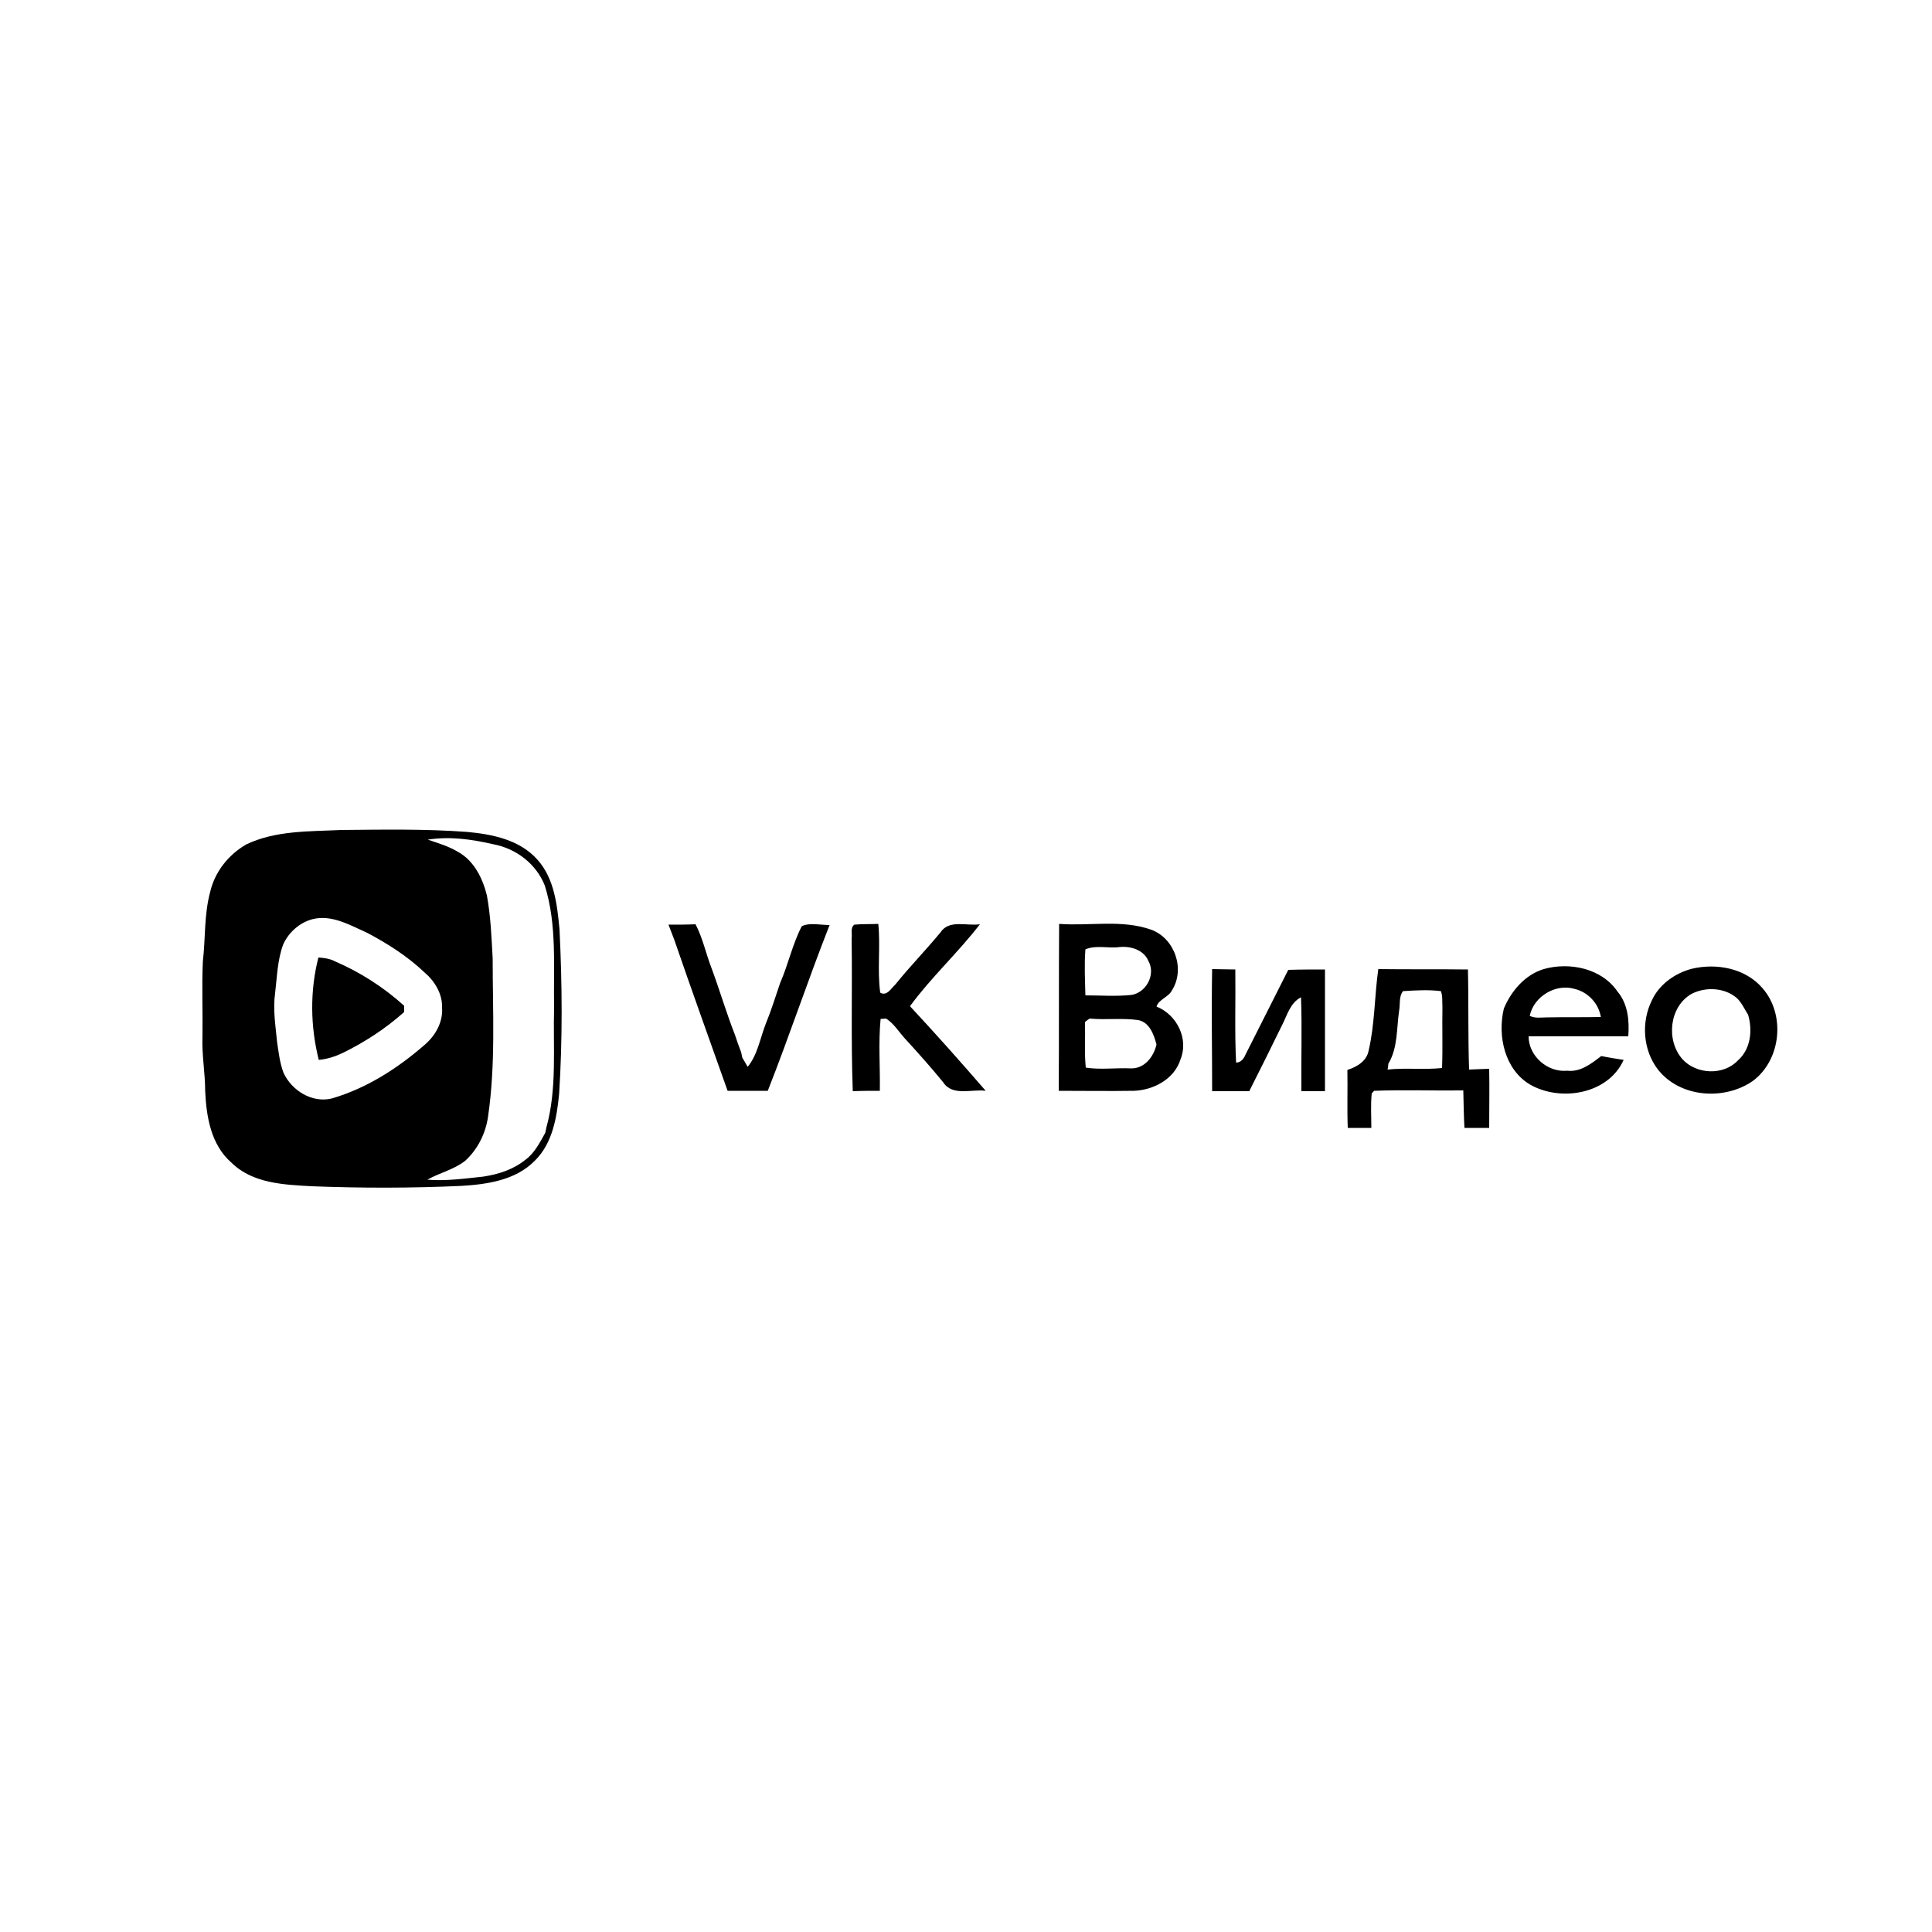 <?xml version="1.0" encoding="utf-8"?>
<!-- Generator: Adobe Illustrator 27.8.1, SVG Export Plug-In . SVG Version: 6.00 Build 0)  -->
<svg version="1.1" id="Слой_1" xmlns="http://www.w3.org/2000/svg" xmlns:xlink="http://www.w3.org/1999/xlink" x="0px" y="0px"
	 viewBox="0 0 500 500" style="enable-background:new 0 0 500 500;" xml:space="preserve">
<path d="M88.3,214.8c10.9-0.1,21.8-0.3,32.6,0.5c6.5,0.6,13.6,2,18.2,7.2c4.4,4.9,5.1,11.8,5.7,18c0.7,14.2,0.8,28.4-0.1,42.6
	c-0.6,6.1-1.7,12.8-6.3,17.3c-4.9,5-12.2,6.1-18.9,6.5c-12.9,0.6-25.9,0.6-38.8,0.1c-7.2-0.4-15.3-0.7-20.8-6.1
	c-5.3-4.6-6.5-11.9-6.8-18.5c0-4.7-0.9-9.5-0.7-14.2c0.1-6.5-0.2-12.9,0.1-19.4c0.7-6,0.3-12.1,1.9-18c1.2-5.2,4.8-9.7,9.4-12.3
	C71.4,214.9,80,215.2,88.3,214.8z M110.7,217.3c2.7,0.9,5.4,1.7,7.9,3.2c4.1,2.3,6.3,6.8,7.4,11.2c1,5.4,1.2,10.9,1.5,16.3
	c0,13.7,0.8,27.4-1.2,41c-0.6,4.3-2.7,8.5-5.9,11.4c-2.9,2.3-6.6,3.1-9.8,4.9c4.9,0.4,9.7-0.3,14.5-0.8c3.9-0.6,7.7-1.8,10.8-4.3
	c2.4-1.7,3.8-4.5,5.2-7c0.1-0.3,0.2-1,0.3-1.4c2.8-10.1,1.7-20.7,2-31c-0.2-10.5,0.8-21.4-2.4-31.6c-2.2-5.6-7.4-9.6-13.3-10.7
	C122.1,217.2,116.4,216.4,110.7,217.3z M80.8,237.9c-3.3,0.9-6.1,3.4-7.5,6.5c-1.5,4-1.6,8.4-2.1,12.6c-0.6,4.2,0.1,8.4,0.5,12.6
	c0.4,2.7,0.7,5.5,1.7,8.1c2.1,4.5,7.3,7.8,12.4,6.6c9-2.6,17.1-7.8,24.1-13.9c2.8-2.4,4.8-5.9,4.5-9.7c0.1-3.5-1.9-6.8-4.5-9
	c-4.4-4.2-9.6-7.5-14.9-10.3C90.5,239.4,85.8,236.6,80.8,237.9z"/>
<path d="M173,239.3c2.3,0,4.7,0,7-0.1c1.9,3.6,2.7,7.7,4.2,11.5c2.1,5.7,3.8,11.5,6,17.1c0.5,1.5,1,3,1.6,4.5c0.1,0.3,0.2,1,0.3,1.4
	c0.5,0.8,0.9,1.6,1.4,2.4c2.6-3.2,3.2-7.4,4.7-11.2c1.4-3.4,2.5-7,3.7-10.5c2.1-4.8,3.2-10.1,5.6-14.7c2.1-1,4.8-0.3,7.2-0.3
	c-5.6,14.2-10.4,28.7-16,42.9c-3.5,0-6.9,0-10.4,0c-4.6-13-9.3-26-13.8-39.1C174,241.9,173.5,240.6,173,239.3z"/>
<path d="M221.1,239.3c2.1-0.2,4.2-0.1,6.2-0.2c0.6,5.9-0.3,11.9,0.5,17.8c1.7,1,2.8-1.1,3.9-2.1c3.7-4.6,7.9-8.9,11.7-13.5
	c2.2-3.4,6.8-1.6,10.2-2.1c-5.7,7.4-12.6,13.7-18.1,21.2c6.7,7.2,13.2,14.5,19.6,21.9c-3.6-0.5-8.6,1.5-11-2.2
	c-3.1-3.8-6.4-7.5-9.7-11.1c-1.7-1.8-3-4.1-5.1-5.4c-0.3,0-1,0.1-1.4,0.1c-0.6,6.2-0.1,12.4-0.2,18.6c-2.3,0-4.7,0-7,0.1
	c-0.5-13.2-0.1-26.4-0.3-39.5C220.6,241.6,220,240.1,221.1,239.3z"/>
<path d="M274.1,239.1c7.9,0.6,16.2-1.2,23.8,1.5c6.1,2.2,8.9,10.2,5.4,15.7c-0.9,1.8-3.4,2.3-4,4.2c5.3,2.1,8.4,8.4,6.2,13.7
	c-1.6,5.1-7,7.9-12,8.1c-6.5,0.1-13,0-19.5,0C274.1,267.9,274,253.5,274.1,239.1z M280.9,245.7c-0.3,3.9-0.1,7.9,0,11.9
	c3.9,0,7.9,0.3,11.8-0.1c3.9-0.5,6.5-5.3,4.5-8.8c-1.2-2.9-4.6-3.9-7.5-3.6C286.9,245.5,283.6,244.5,280.9,245.7z M280.8,264.5
	c0.1,3.9-0.2,7.9,0.2,11.8c3.9,0.6,7.9,0,11.8,0.2c3.5,0,5.8-3.1,6.5-6.2c-0.7-2.6-1.8-5.7-4.7-6.3c-4.2-0.6-8.4,0-12.6-0.4
	C281.7,263.8,281.1,264.2,280.8,264.5z"/>
<path d="M82.4,247.8c1.5,0.1,3,0.3,4.3,1c6.5,2.8,12.6,6.7,17.9,11.5c0,0.4,0,1.2,0,1.6c-4.8,4.3-10.2,7.8-15.9,10.6
	c-1.9,0.9-4,1.6-6.2,1.8C80.3,265.6,80.2,256.4,82.4,247.8z"/>
<path d="M399.5,250.8c6.7-1.9,15-0.2,19.1,5.8c2.7,3.2,3.1,7.5,2.8,11.6c-8.6,0-17.2,0-25.8,0c0,5.1,4.9,9.4,10,8.9
	c3.4,0.4,6.2-1.8,8.8-3.8c1.9,0.4,3.9,0.7,5.8,1c-4,8.9-16.3,10.9-24.2,6.4c-6.6-3.9-8.5-12.6-6.8-19.7
	C391.1,256.5,394.6,252.3,399.5,250.8z M395.9,262.9c1.4,0.7,2.9,0.4,4.4,0.4c4.7-0.1,9.3,0,14-0.1c-0.6-3.6-3.4-6.5-6.9-7.3
	C402.6,254.5,396.9,257.9,395.9,262.9z"/>
<path d="M437.9,250.7c6.4-1.5,13.8-0.1,18.2,5c6,6.8,4.9,18.5-2.4,24c-7.4,5.2-19,4.4-24.7-3c-3.8-5-4.3-12.2-1.5-17.8
	C429.4,254.7,433.6,251.8,437.9,250.7z M437.8,257.2c-5.8,3.3-6.7,12-2.4,16.9c3.6,4,10.7,4.3,14.4,0.3c3.3-2.9,3.8-7.8,2.6-11.8
	c-0.9-1.4-1.6-3-2.8-4.2C446.5,255.6,441.5,255.3,437.8,257.2z"/>
<path d="M313.7,250.8c2,0,4,0.1,6,0.1c0.1,8-0.2,16.1,0.2,24.1c1.2,0,2-1,2.4-2c3.7-7.3,7.4-14.7,11.1-22c3.2-0.1,6.4-0.1,9.5-0.1
	c0,10.5,0,21,0,31.5c-2,0-4,0-6.1,0c-0.1-8.1,0.2-16.2-0.1-24.3c-2.8,1.4-3.6,4.7-4.9,7.2c-2.8,5.7-5.6,11.4-8.5,17.1
	c-3.2,0-6.4,0-9.6,0C313.7,271.8,313.5,261.3,313.7,250.8z"/>
<path d="M356.7,250.8c7.7,0.1,15.5,0,23.2,0.1c0.2,8.6,0,17.3,0.3,25.9c1.7-0.1,3.4-0.1,5.2-0.2c0.1,5.1,0,10.2,0,15.3
	c-2.1,0-4.3,0-6.4,0c-0.2-3.2-0.2-6.5-0.3-9.7c-7.7,0.1-15.4-0.2-23.1,0.1c-0.1,0.2-0.5,0.5-0.6,0.7c-0.3,2.9-0.1,5.9-0.1,8.9
	c-2.1,0-4.1,0-6.1,0c-0.2-5,0-10-0.1-15c2.5-0.8,5-2.3,5.5-5C355.8,265.1,355.7,257.9,356.7,250.8z M363.1,256.5
	c-1.1,1.4-0.7,3.3-1,5c-0.7,4.7-0.3,9.6-2.8,13.8c0,0.4-0.1,1.1-0.2,1.5c4.7-0.5,9.4,0.1,14.1-0.4c0.2-5.3,0-10.5,0.1-15.8
	c-0.1-1.4,0.1-2.8-0.4-4.1C369.7,256.1,366.4,256.3,363.1,256.5z"/>
</svg>
